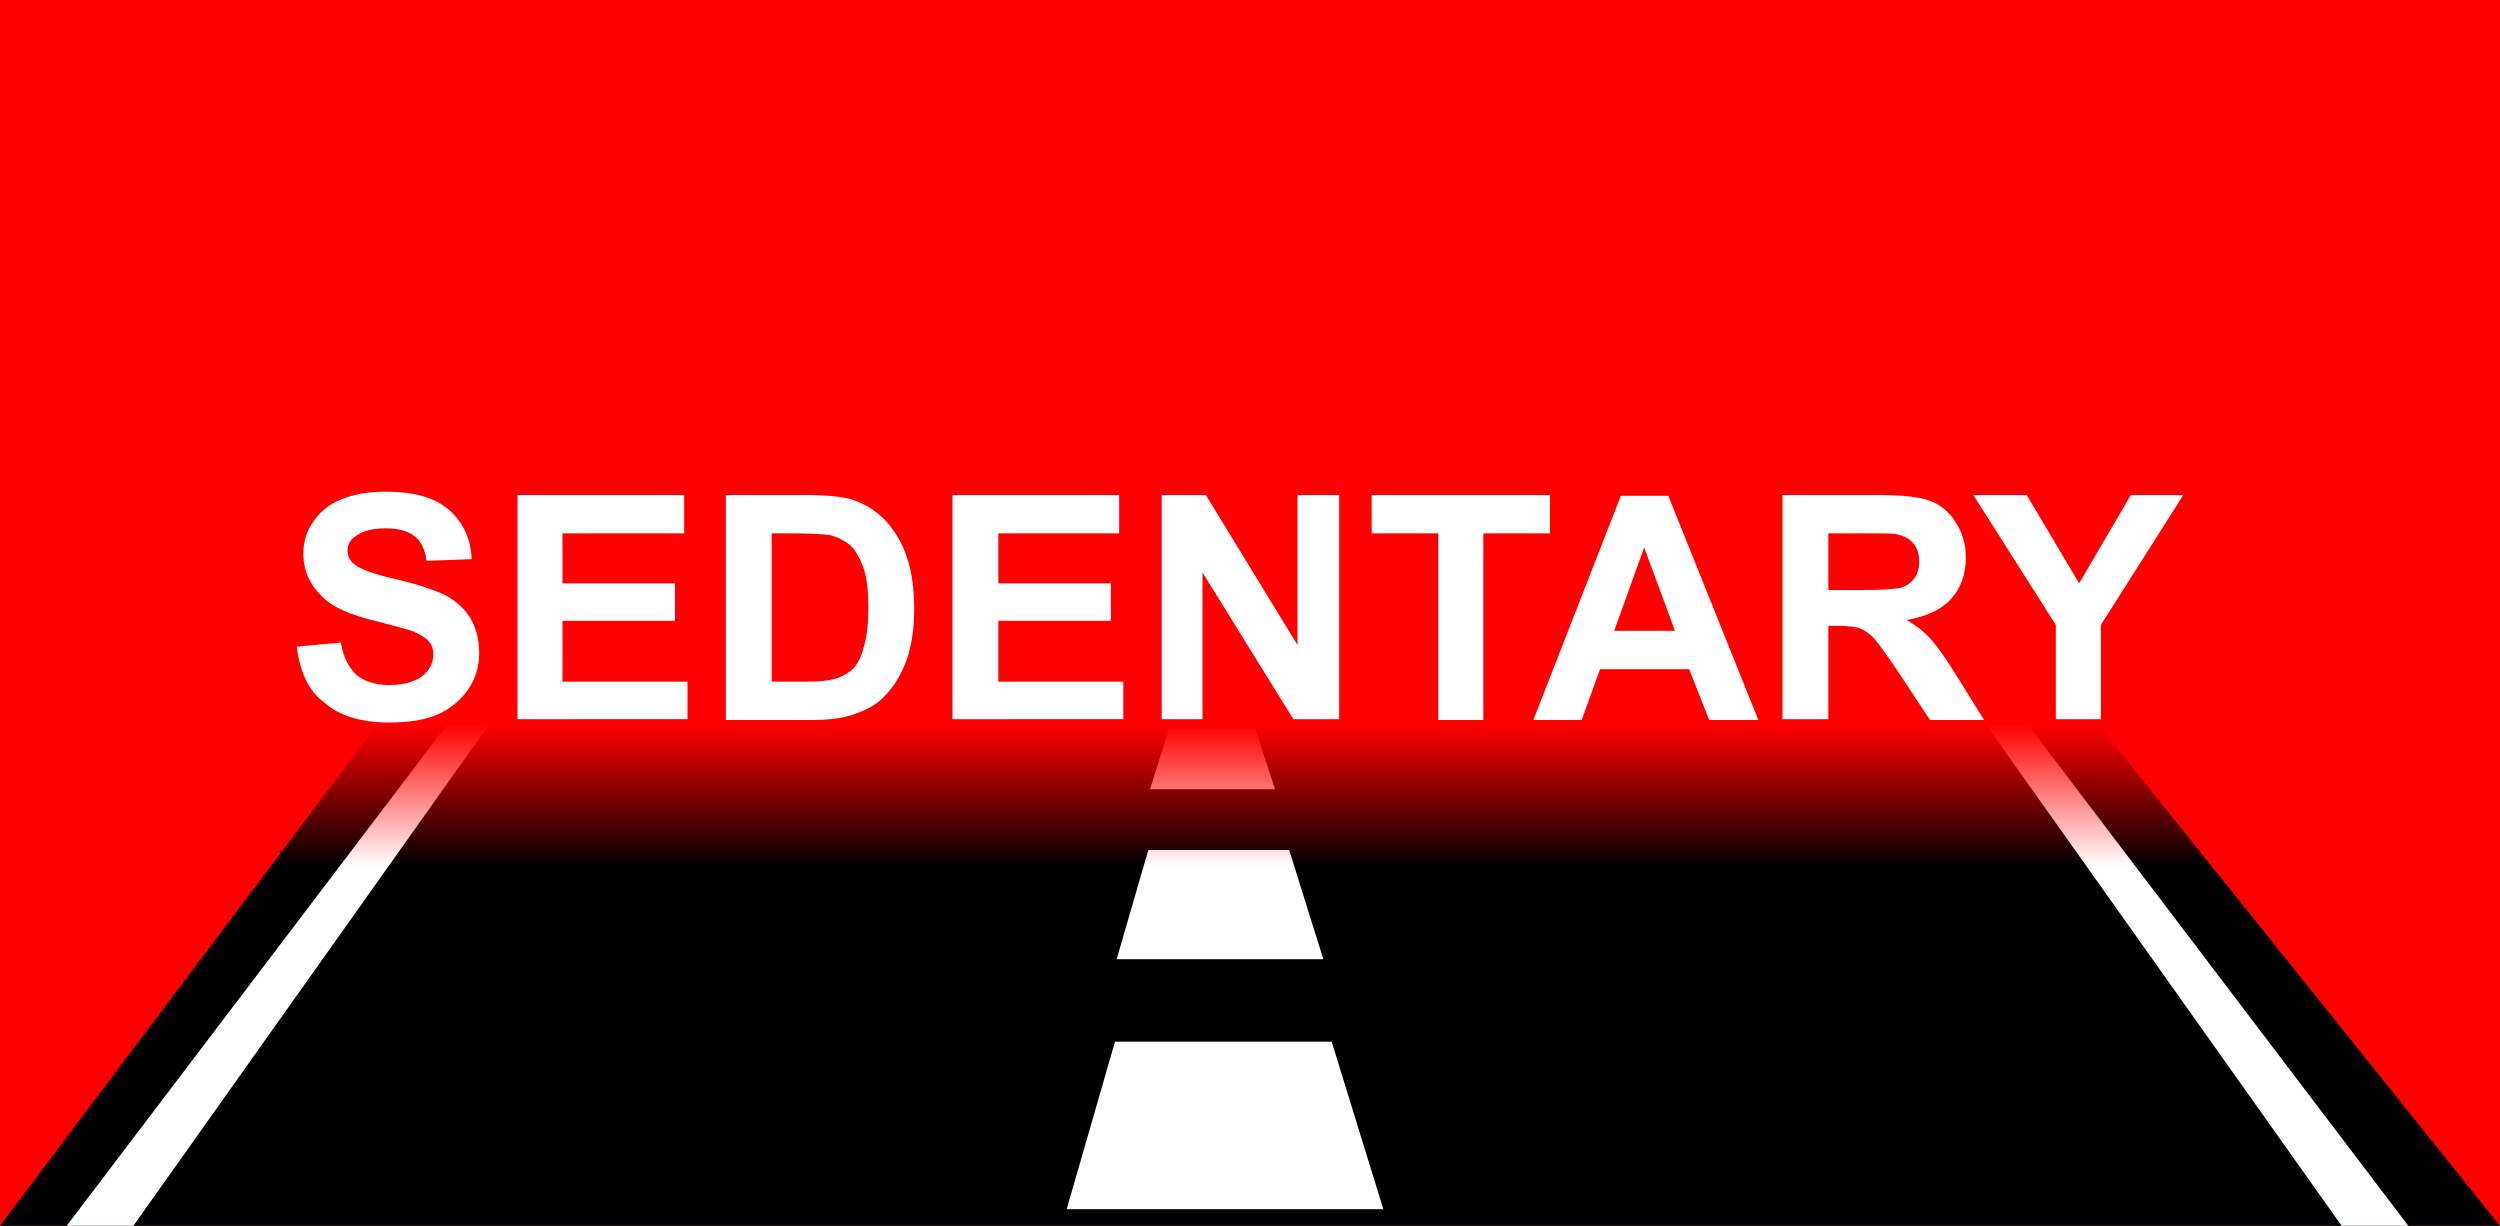 <?xml version="1.0" encoding="utf-8"?>
<!-- Generator: Adobe Illustrator 19.2.1, SVG Export Plug-In . SVG Version: 6.00 Build 0)  -->
<svg version="1.1" id="Layer_1" xmlns="http://www.w3.org/2000/svg" xmlns:xlink="http://www.w3.org/1999/xlink" x="0px" y="0px"
	 viewBox="0 0 300 147.1" style="enable-background:new 0 0 300 147.1;" xml:space="preserve">
<style type="text/css">
	.st0{fill:#FF0000;}
	.st1{fill:#FFFFFF;}
	.st2{fill:url(#SVGID_1_);}
</style>
<rect class="st0" width="300" height="147.1"/>
<polygon points="300,147.1 0,147.1 46,86 251,86 "/>
<polygon class="st1" points="166,145.1 128,145.1 133.8,125 159.8,125 "/>
<polygon class="st1" points="158.8,115.1 134,115.1 137.8,102 154.7,102 "/>
<polygon class="st1" points="153,94.7 138,94.7 140.3,87.4 150.6,87.4 "/>
<polygon class="st1" points="16,147.1 8,147.1 54,86.5 59,86.5 "/>
<polygon class="st1" points="281,147.1 289,147.1 243,86.5 238,86.5 "/>
<linearGradient id="SVGID_1_" gradientUnits="userSpaceOnUse" x1="146.5" y1="106" x2="146.5" y2="81">
	<stop  offset="8.064520e-002" style="stop-color:#FF0000;stop-opacity:0"/>
	<stop  offset="0.76" style="stop-color:#FF0000"/>
</linearGradient>
<rect x="7" y="81" class="st2" width="279" height="25"/>
<g>
	<path class="st1" d="M35.6,77.6l5.3-0.5c0.3,1.8,1,3.1,1.9,3.9c1,0.8,2.3,1.2,3.9,1.2c1.8,0,3.1-0.4,4-1.1c0.9-0.7,1.3-1.6,1.3-2.6
		c0-0.6-0.2-1.2-0.6-1.6c-0.4-0.4-1-0.8-2-1.2c-0.6-0.2-2.1-0.6-4.4-1.2c-2.9-0.7-5-1.6-6.1-2.7c-1.7-1.5-2.5-3.3-2.5-5.4
		c0-1.4,0.4-2.7,1.2-3.8c0.8-1.2,1.9-2.1,3.4-2.7c1.5-0.6,3.2-0.9,5.3-0.9c3.4,0,5.9,0.7,7.6,2.2c1.7,1.5,2.6,3.5,2.7,5.9l-5.4,0.2
		c-0.2-1.4-0.7-2.4-1.5-3c-0.8-0.6-1.9-0.9-3.4-0.9c-1.6,0-2.8,0.3-3.7,1c-0.6,0.4-0.9,1-0.9,1.7c0,0.6,0.3,1.2,0.8,1.6
		c0.7,0.6,2.4,1.2,5,1.8c2.6,0.6,4.6,1.3,5.9,1.9c1.3,0.7,2.3,1.6,3,2.7c0.7,1.2,1.1,2.6,1.1,4.3c0,1.5-0.4,3-1.3,4.3
		c-0.9,1.3-2.1,2.3-3.6,3c-1.6,0.7-3.5,1-5.9,1c-3.4,0-6-0.8-7.8-2.4C37,82.9,36,80.6,35.6,77.6z"/>
	<path class="st1" d="M62.1,86.4V59.4h20V64H67.5v6H81v4.5H67.5v7.3h15v4.5H62.1z"/>
	<path class="st1" d="M87.1,59.4h9.9c2.2,0,3.9,0.2,5.1,0.5c1.6,0.5,2.9,1.3,4.1,2.5c1.1,1.2,2,2.6,2.6,4.4c0.6,1.7,0.9,3.8,0.9,6.4
		c0,2.2-0.3,4.1-0.8,5.7c-0.7,2-1.6,3.5-2.9,4.8c-0.9,0.9-2.2,1.6-3.8,2.1c-1.2,0.4-2.8,0.6-4.8,0.6H87.1V59.4z M92.6,64v17.8h4.1
		c1.5,0,2.6-0.1,3.3-0.3c0.9-0.2,1.6-0.6,2.2-1.1c0.6-0.5,1.1-1.4,1.4-2.6c0.4-1.2,0.6-2.8,0.6-4.9c0-2.1-0.2-3.7-0.6-4.8
		c-0.4-1.1-0.9-2-1.5-2.6c-0.7-0.6-1.5-1-2.5-1.3C98.7,64.1,97.2,64,95,64H92.6z"/>
	<path class="st1" d="M114.3,86.4V59.4h20V64h-14.5v6h13.5v4.5h-13.5v7.3h15v4.5H114.3z"/>
	<path class="st1" d="M139.4,86.4V59.4h5.3l11,18v-18h5v26.9h-5.5l-10.9-17.6v17.6H139.4z"/>
	<path class="st1" d="M172.6,86.4V64h-8v-4.6H186V64h-8v22.4H172.6z"/>
	<path class="st1" d="M211,86.4h-5.9l-2.4-6.1H192l-2.2,6.1H184l10.5-26.9h5.7L211,86.4z M201,75.7l-3.7-10l-3.6,10H201z"/>
	<path class="st1" d="M213.9,86.4V59.4h11.4c2.9,0,5,0.2,6.3,0.7c1.3,0.5,2.3,1.3,3.1,2.6c0.8,1.2,1.2,2.7,1.2,4.2
		c0,2-0.6,3.7-1.8,5c-1.2,1.3-3,2.1-5.3,2.5c1.2,0.7,2.1,1.4,2.9,2.3s1.8,2.3,3.1,4.4l3.3,5.3h-6.5l-3.9-5.9c-1.4-2.1-2.4-3.4-2.9-4
		c-0.5-0.5-1.1-0.9-1.6-1.1c-0.6-0.2-1.5-0.3-2.7-0.3h-1.1v11.2H213.9z M219.3,70.8h4c2.6,0,4.2-0.1,4.9-0.3
		c0.6-0.2,1.2-0.6,1.5-1.1c0.4-0.5,0.6-1.2,0.6-2c0-0.9-0.2-1.6-0.7-2.2c-0.5-0.6-1.2-0.9-2-1.1c-0.4-0.1-1.8-0.1-4-0.1h-4.2V70.8z"
		/>
	<path class="st1" d="M246.7,86.4V75l-9.9-15.6h6.4l6.3,10.6l6.2-10.6h6.3l-9.9,15.6v11.3H246.7z"/>
</g>
</svg>
